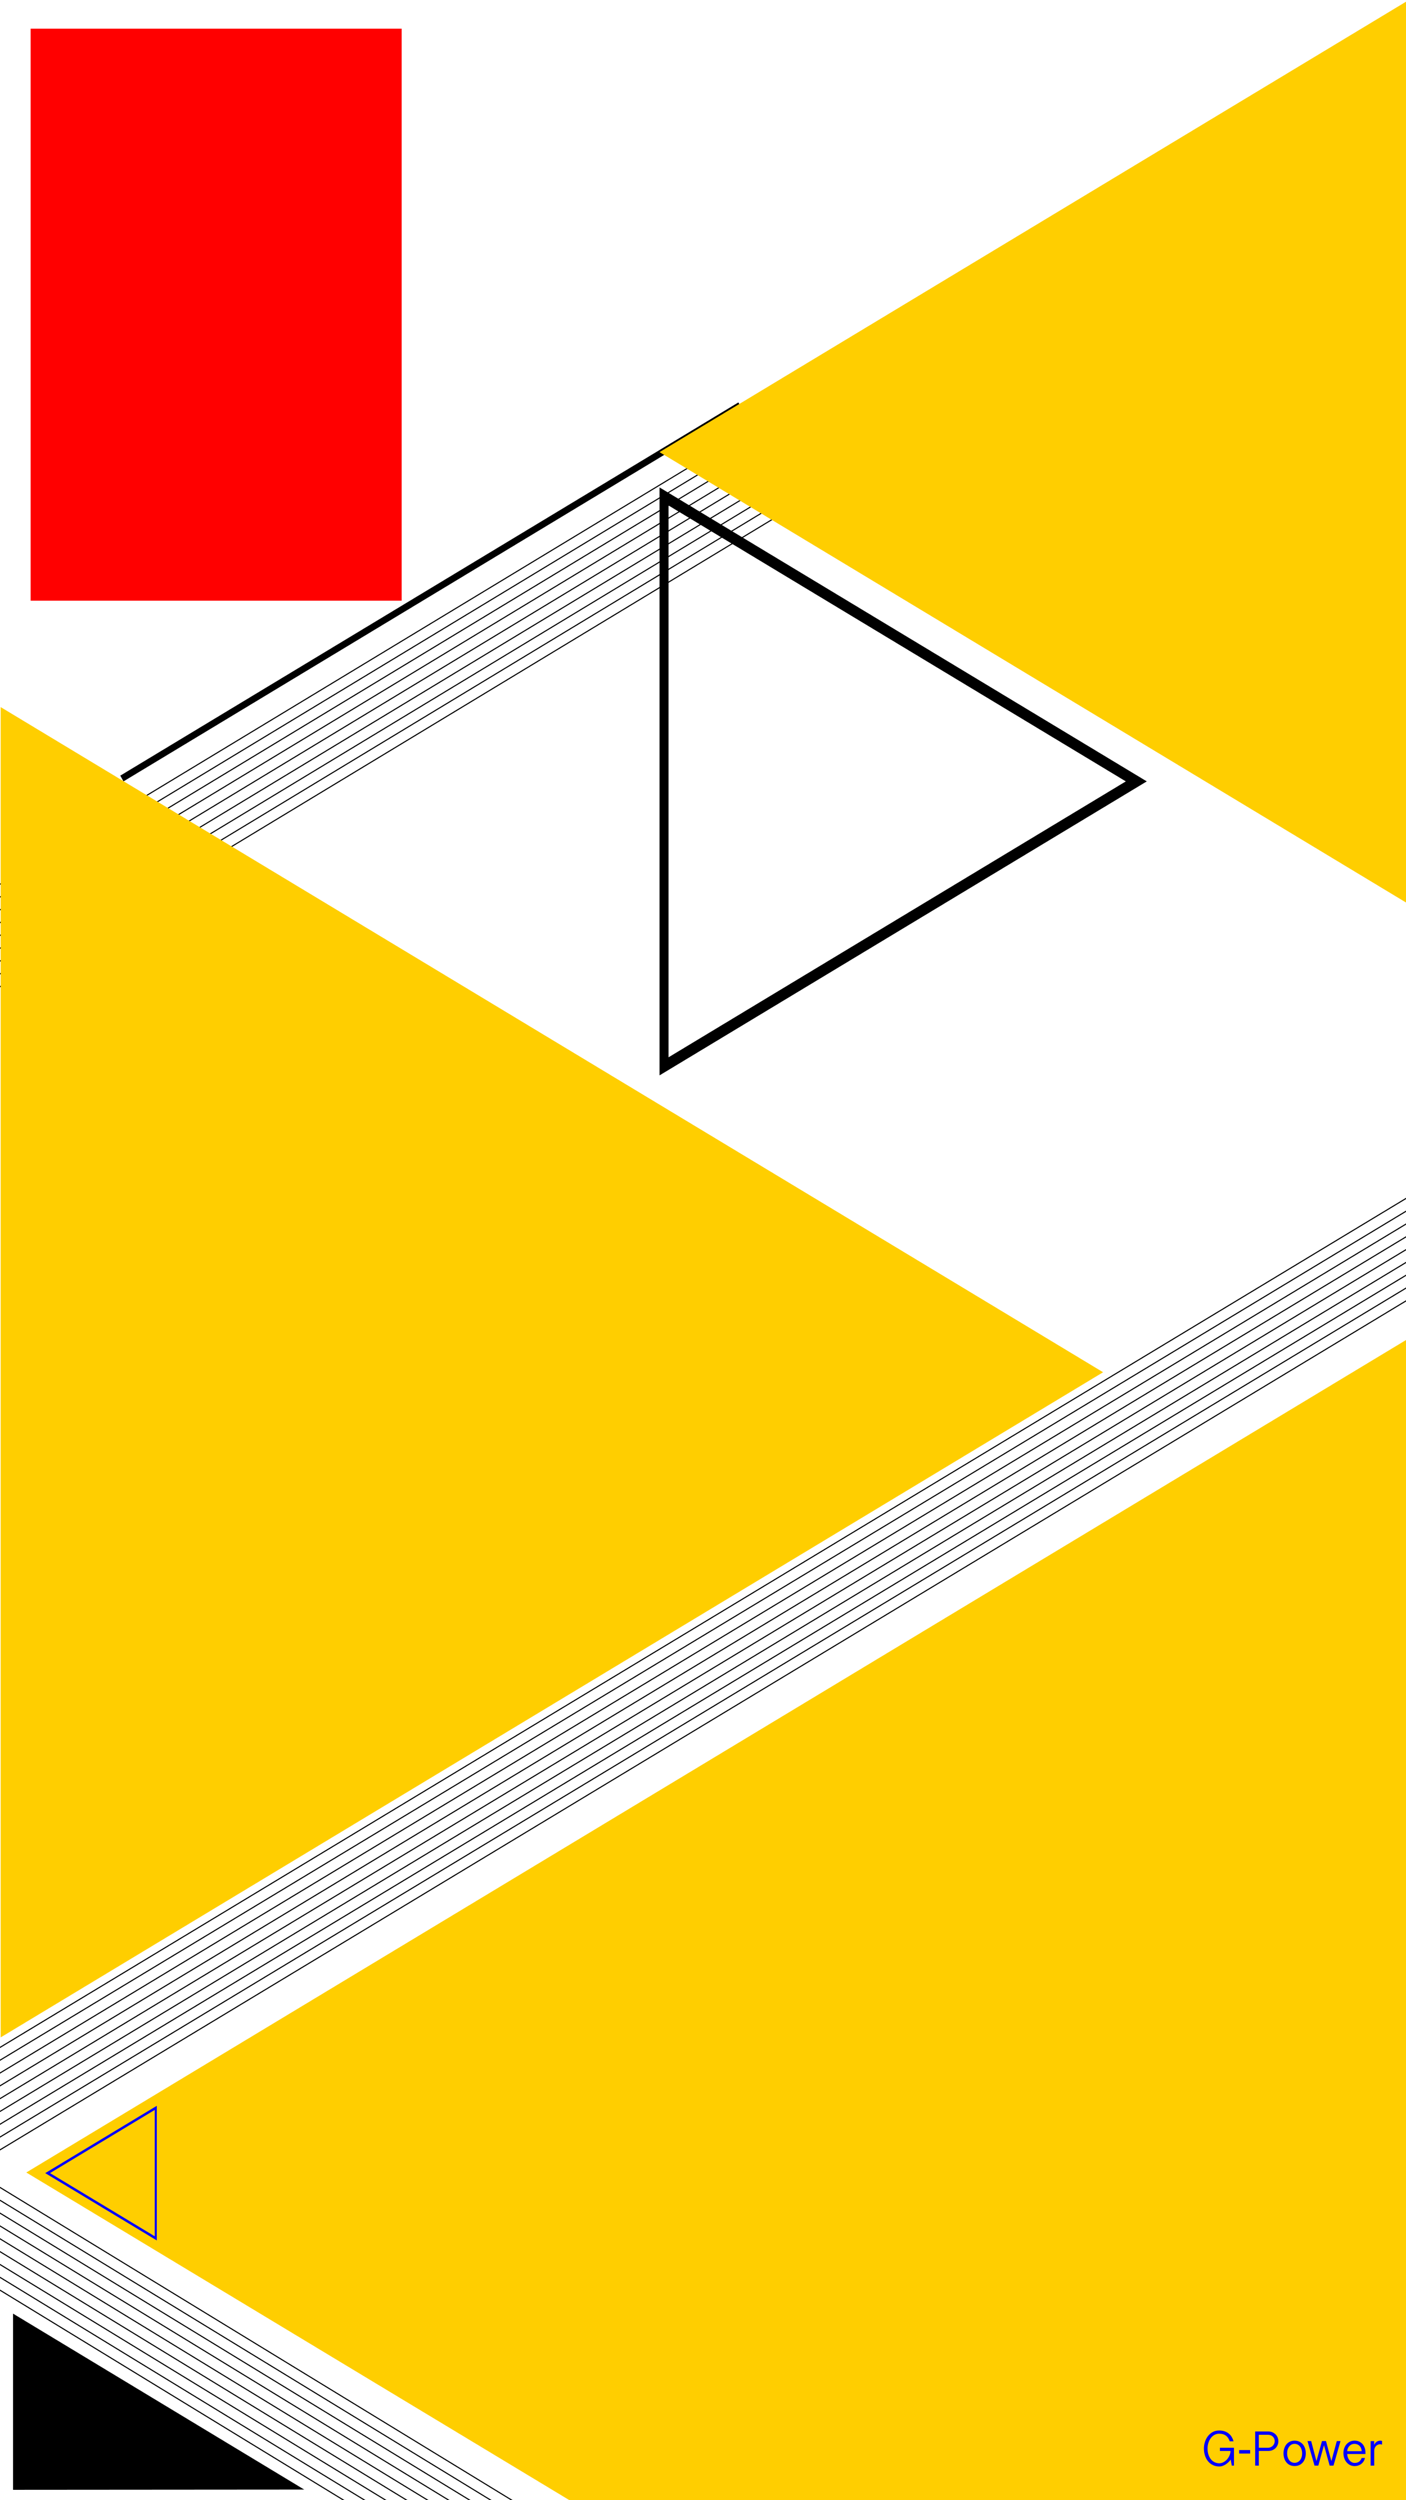 <?xml version="1.0" encoding="utf-8"?>
<!-- Generator: Adobe Illustrator 18.0.0, SVG Export Plug-In . SVG Version: 6.00 Build 0)  -->
<!DOCTYPE svg PUBLIC "-//W3C//DTD SVG 1.1//EN" "http://www.w3.org/Graphics/SVG/1.1/DTD/svg11.dtd">
<svg version="1.1" id="图层_1" xmlns="http://www.w3.org/2000/svg" xmlns:xlink="http://www.w3.org/1999/xlink" x="0px" y="0px"
	 viewBox="0 0 180 320" enable-background="new 0 0 180 320" xml:space="preserve">
<path fill="#FFCE00" d="M3.368,278.051l176.795-106.642V320l-107.246,0.003L3.368,278.051z"/>
<g>
	<g>
		<path d="M94.937,52.242l-0.407-0.738L15.401,99.271l0.407,0.738L94.937,52.242z M182.678,151.851l-0.068-0.123L-7.636,266.571
			l0.068,0.123L182.678,151.851z M-6.889,267.923l190.245-114.842l-0.068-0.123L-6.957,267.8L-6.889,267.923z M-6.21,269.152
			L184.035,154.31l-0.068-0.123L-6.278,269.029L-6.21,269.152z M-5.531,270.381l190.245-114.842l-0.068-0.123L-5.599,270.258
			L-5.531,270.381z M-4.852,271.611l190.245-114.842l-0.068-0.123L-4.92,271.488L-4.852,271.611z M-4.174,272.84l190.245-114.842
			l-0.068-0.123L-4.241,272.717L-4.174,272.84z M-3.495,274.069l190.245-114.842l-0.068-0.123L-3.563,273.946L-3.495,274.069z
			 M-2.816,275.299l190.245-114.842l-0.068-0.123L-2.884,275.176L-2.816,275.299z M-2.137,276.528l190.245-114.842l-0.068-0.123
			L-2.205,276.405L-2.137,276.528z M157.697,17.851l-0.068-0.123L-7.41,117.57l0.068,0.123L157.697,17.851z M-6.663,118.922
			L158.376,19.08l-0.068-0.123L-6.731,118.799L-6.663,118.922z M-5.985,120.151l165.039-99.842l-0.068-0.123L-6.053,120.028
			L-5.985,120.151z M-5.306,121.381l165.039-99.842l-0.068-0.123L-5.374,121.258L-5.306,121.381z M-4.627,122.61l165.039-99.842
			l-0.068-0.123L-4.695,122.487L-4.627,122.61z M-3.948,123.839l165.039-99.842l-0.068-0.123L-4.016,123.716L-3.948,123.839z
			 M-3.269,125.068L161.77,25.227l-0.068-0.123L-3.337,124.946L-3.269,125.068z M-2.591,126.298l165.039-99.842l-0.068-0.123
			L-2.658,126.175L-2.591,126.298z M-1.912,127.527l165.039-99.842l-0.068-0.123L-1.98,127.404L-1.912,127.527z M-4.569,277.253
			l72.171,44.09l0.068-0.123l-72.171-44.09L-4.569,277.253z M-5.248,278.483l72.171,44.09l0.068-0.123L-5.18,278.36L-5.248,278.483z
			 M-5.927,279.712l72.171,44.09l0.068-0.123l-72.171-44.09L-5.927,279.712z M-6.606,280.941l72.171,44.09l0.068-0.123
			l-72.171-44.09L-6.606,280.941z M-7.285,282.171l72.171,44.09l0.068-0.123l-72.171-44.09L-7.285,282.171z M-7.964,283.4
			l72.171,44.09l0.068-0.123l-72.171-44.09L-7.964,283.4z M-8.642,284.629l72.171,44.09l0.068-0.123l-72.171-44.09L-8.642,284.629z
			 M-9.321,285.859l72.171,44.09l0.068-0.123l-72.171-44.09L-9.321,285.859z M-10,287.088l72.171,44.09l0.068-0.123l-72.171-44.09
			L-10,287.088z M1.671,318.666l37.274-0.033L1.671,296.115V318.666z"/>
	</g>
</g>
<path fill="#FFCE00" d="M84.434,57.865l95.655-57.699v115.397L84.434,57.865z"/>
<path fill="#FFCE00" d="M141.22,175.63L0.088,260.76l0-170.26L141.22,175.63z"/>
<path d="M84.434,62.382v75.253l62.379-37.627L84.434,62.382z M85.586,64.694l58.545,35.314l-58.545,35.314V64.694z"/>
<rect x="3.922" y="3.667" fill="#FF0000" width="47.5" height="73.212"/>
<path fill="#0000FF" d="M20.074,286.747v-17.232L5.789,278.13L20.074,286.747z M19.81,286.217L6.403,278.13l13.406-8.087V286.217z"
	/>
<g>
	<path fill="#0000FF" d="M154.705,312.646c0.074-0.229,0.176-0.43,0.306-0.603c0.13-0.172,0.286-0.309,0.467-0.41
		c0.181-0.101,0.381-0.151,0.6-0.151c0.349,0,0.634,0.08,0.855,0.24c0.221,0.16,0.388,0.404,0.502,0.732h0.492
		c-0.059-0.202-0.139-0.387-0.24-0.555c-0.101-0.168-0.227-0.313-0.379-0.435c-0.151-0.122-0.329-0.218-0.533-0.287
		c-0.204-0.069-0.437-0.104-0.697-0.104c-0.307,0-0.582,0.066-0.824,0.199c-0.242,0.133-0.446,0.307-0.612,0.524
		c-0.166,0.217-0.293,0.463-0.382,0.738c-0.088,0.276-0.133,0.556-0.133,0.842c0,0.324,0.046,0.627,0.139,0.909
		c0.092,0.282,0.224,0.526,0.394,0.732c0.17,0.206,0.379,0.368,0.625,0.486c0.246,0.118,0.521,0.177,0.824,0.177
		c0.139,0,0.278-0.025,0.417-0.076s0.272-0.118,0.401-0.202c0.128-0.084,0.247-0.179,0.357-0.284c0.109-0.105,0.2-0.215,0.271-0.328
		l0.139,0.776h0.284v-2.284h-1.799v0.41h1.357c-0.008,0.202-0.054,0.398-0.136,0.587c-0.082,0.189-0.19,0.358-0.325,0.505
		c-0.135,0.147-0.287,0.265-0.458,0.353s-0.344,0.133-0.521,0.133c-0.202,0-0.394-0.042-0.577-0.126
		c-0.183-0.084-0.343-0.207-0.48-0.369c-0.137-0.162-0.245-0.361-0.325-0.596c-0.08-0.236-0.12-0.503-0.12-0.801
		C154.594,313.119,154.631,312.876,154.705,312.646z"/>
	<path fill="#0000FF" d="M158.639,313.577v0.448h1.407v-0.448H158.639z"/>
	<path fill="#0000FF" d="M160.69,315.565h0.467v-1.874h1.186c0.21,0,0.398-0.035,0.562-0.104c0.164-0.069,0.302-0.163,0.413-0.281
		c0.111-0.118,0.197-0.251,0.256-0.401c0.059-0.149,0.088-0.304,0.088-0.464c0-0.147-0.028-0.296-0.085-0.445
		c-0.057-0.149-0.141-0.283-0.252-0.401c-0.112-0.118-0.249-0.214-0.413-0.287c-0.164-0.074-0.353-0.11-0.568-0.11h-1.653V315.565z
		 M161.157,311.621h1.186c0.122,0,0.234,0.021,0.338,0.063c0.103,0.042,0.192,0.099,0.268,0.17c0.076,0.072,0.136,0.157,0.18,0.256
		c0.044,0.099,0.066,0.207,0.066,0.325c0,0.118-0.023,0.228-0.069,0.331c-0.046,0.103-0.108,0.192-0.186,0.268
		c-0.078,0.076-0.168,0.136-0.271,0.18c-0.103,0.044-0.211,0.066-0.325,0.066h-1.186V311.621z"/>
	<path fill="#0000FF" d="M164.413,314.631c0.063,0.198,0.155,0.37,0.275,0.517c0.12,0.147,0.268,0.263,0.445,0.347
		s0.379,0.126,0.606,0.126s0.43-0.042,0.609-0.126c0.179-0.084,0.329-0.2,0.451-0.347c0.122-0.147,0.215-0.32,0.278-0.517
		c0.063-0.198,0.095-0.408,0.095-0.631c0-0.223-0.032-0.433-0.095-0.631c-0.063-0.198-0.156-0.37-0.278-0.517
		c-0.122-0.147-0.272-0.264-0.451-0.35c-0.179-0.086-0.382-0.129-0.609-0.129s-0.429,0.043-0.606,0.129
		c-0.177,0.086-0.325,0.203-0.445,0.35c-0.12,0.147-0.211,0.32-0.275,0.517c-0.063,0.198-0.095,0.408-0.095,0.631
		C164.319,314.223,164.35,314.433,164.413,314.631z M164.846,313.527c0.044-0.147,0.107-0.275,0.189-0.385
		c0.082-0.109,0.183-0.197,0.303-0.262c0.12-0.065,0.253-0.098,0.401-0.098c0.147,0,0.281,0.033,0.401,0.098
		c0.12,0.065,0.222,0.153,0.306,0.262c0.084,0.109,0.148,0.238,0.192,0.385c0.044,0.147,0.066,0.305,0.066,0.473
		c0,0.168-0.022,0.326-0.066,0.473c-0.044,0.147-0.108,0.276-0.192,0.385c-0.084,0.109-0.186,0.196-0.306,0.259
		s-0.254,0.095-0.401,0.095c-0.147,0-0.281-0.032-0.401-0.095s-0.221-0.149-0.303-0.259c-0.082-0.109-0.145-0.238-0.189-0.385
		c-0.044-0.147-0.066-0.305-0.066-0.473C164.78,313.832,164.802,313.674,164.846,313.527z"/>
	<path fill="#0000FF" d="M170.226,315.565h0.492l0.896-3.136h-0.473l-0.694,2.562l-0.688-2.562h-0.517l-0.707,2.562l-0.675-2.562
		h-0.473l0.902,3.136h0.486l0.726-2.613L170.226,315.565z"/>
	<path fill="#0000FF" d="M174.807,314.082v-0.183c0-0.219-0.033-0.422-0.098-0.609c-0.065-0.187-0.158-0.348-0.278-0.483
		c-0.12-0.135-0.265-0.241-0.435-0.319c-0.17-0.078-0.363-0.117-0.577-0.117c-0.219,0-0.417,0.043-0.593,0.129
		c-0.177,0.086-0.327,0.202-0.451,0.347c-0.124,0.145-0.22,0.312-0.287,0.502c-0.067,0.189-0.101,0.389-0.101,0.6
		c0,0.227,0.034,0.442,0.101,0.644c0.067,0.202,0.164,0.38,0.29,0.533c0.126,0.154,0.278,0.276,0.454,0.366
		c0.177,0.09,0.374,0.136,0.593,0.136c0.151,0,0.3-0.023,0.445-0.069c0.145-0.046,0.277-0.114,0.394-0.202
		c0.118-0.088,0.219-0.197,0.303-0.325c0.084-0.128,0.143-0.275,0.177-0.439h-0.423c-0.147,0.421-0.446,0.631-0.896,0.631
		c-0.135,0-0.259-0.032-0.372-0.095c-0.114-0.063-0.214-0.148-0.3-0.256c-0.086-0.107-0.154-0.229-0.202-0.366
		c-0.048-0.137-0.075-0.279-0.079-0.426H174.807z M172.472,313.722c0.004-0.122,0.029-0.24,0.076-0.353
		c0.046-0.114,0.11-0.214,0.192-0.3c0.082-0.086,0.178-0.156,0.287-0.208c0.109-0.053,0.229-0.079,0.36-0.079
		c0.143,0,0.272,0.024,0.388,0.073c0.116,0.048,0.213,0.115,0.293,0.199c0.08,0.084,0.142,0.184,0.186,0.3
		c0.044,0.116,0.068,0.239,0.073,0.369H172.472z"/>
	<path fill="#0000FF" d="M175.47,315.565h0.461v-1.893c0-0.109,0.017-0.215,0.05-0.316c0.034-0.101,0.084-0.19,0.151-0.268
		c0.067-0.078,0.149-0.14,0.246-0.186c0.097-0.046,0.206-0.069,0.328-0.069c0.05,0,0.126,0.017,0.227,0.051v-0.473
		c-0.034-0.013-0.069-0.022-0.107-0.028c-0.038-0.006-0.074-0.009-0.107-0.009c-0.345,0-0.614,0.179-0.808,0.536l0.019-0.48h-0.461
		V315.565z"/>
</g>
</svg>
